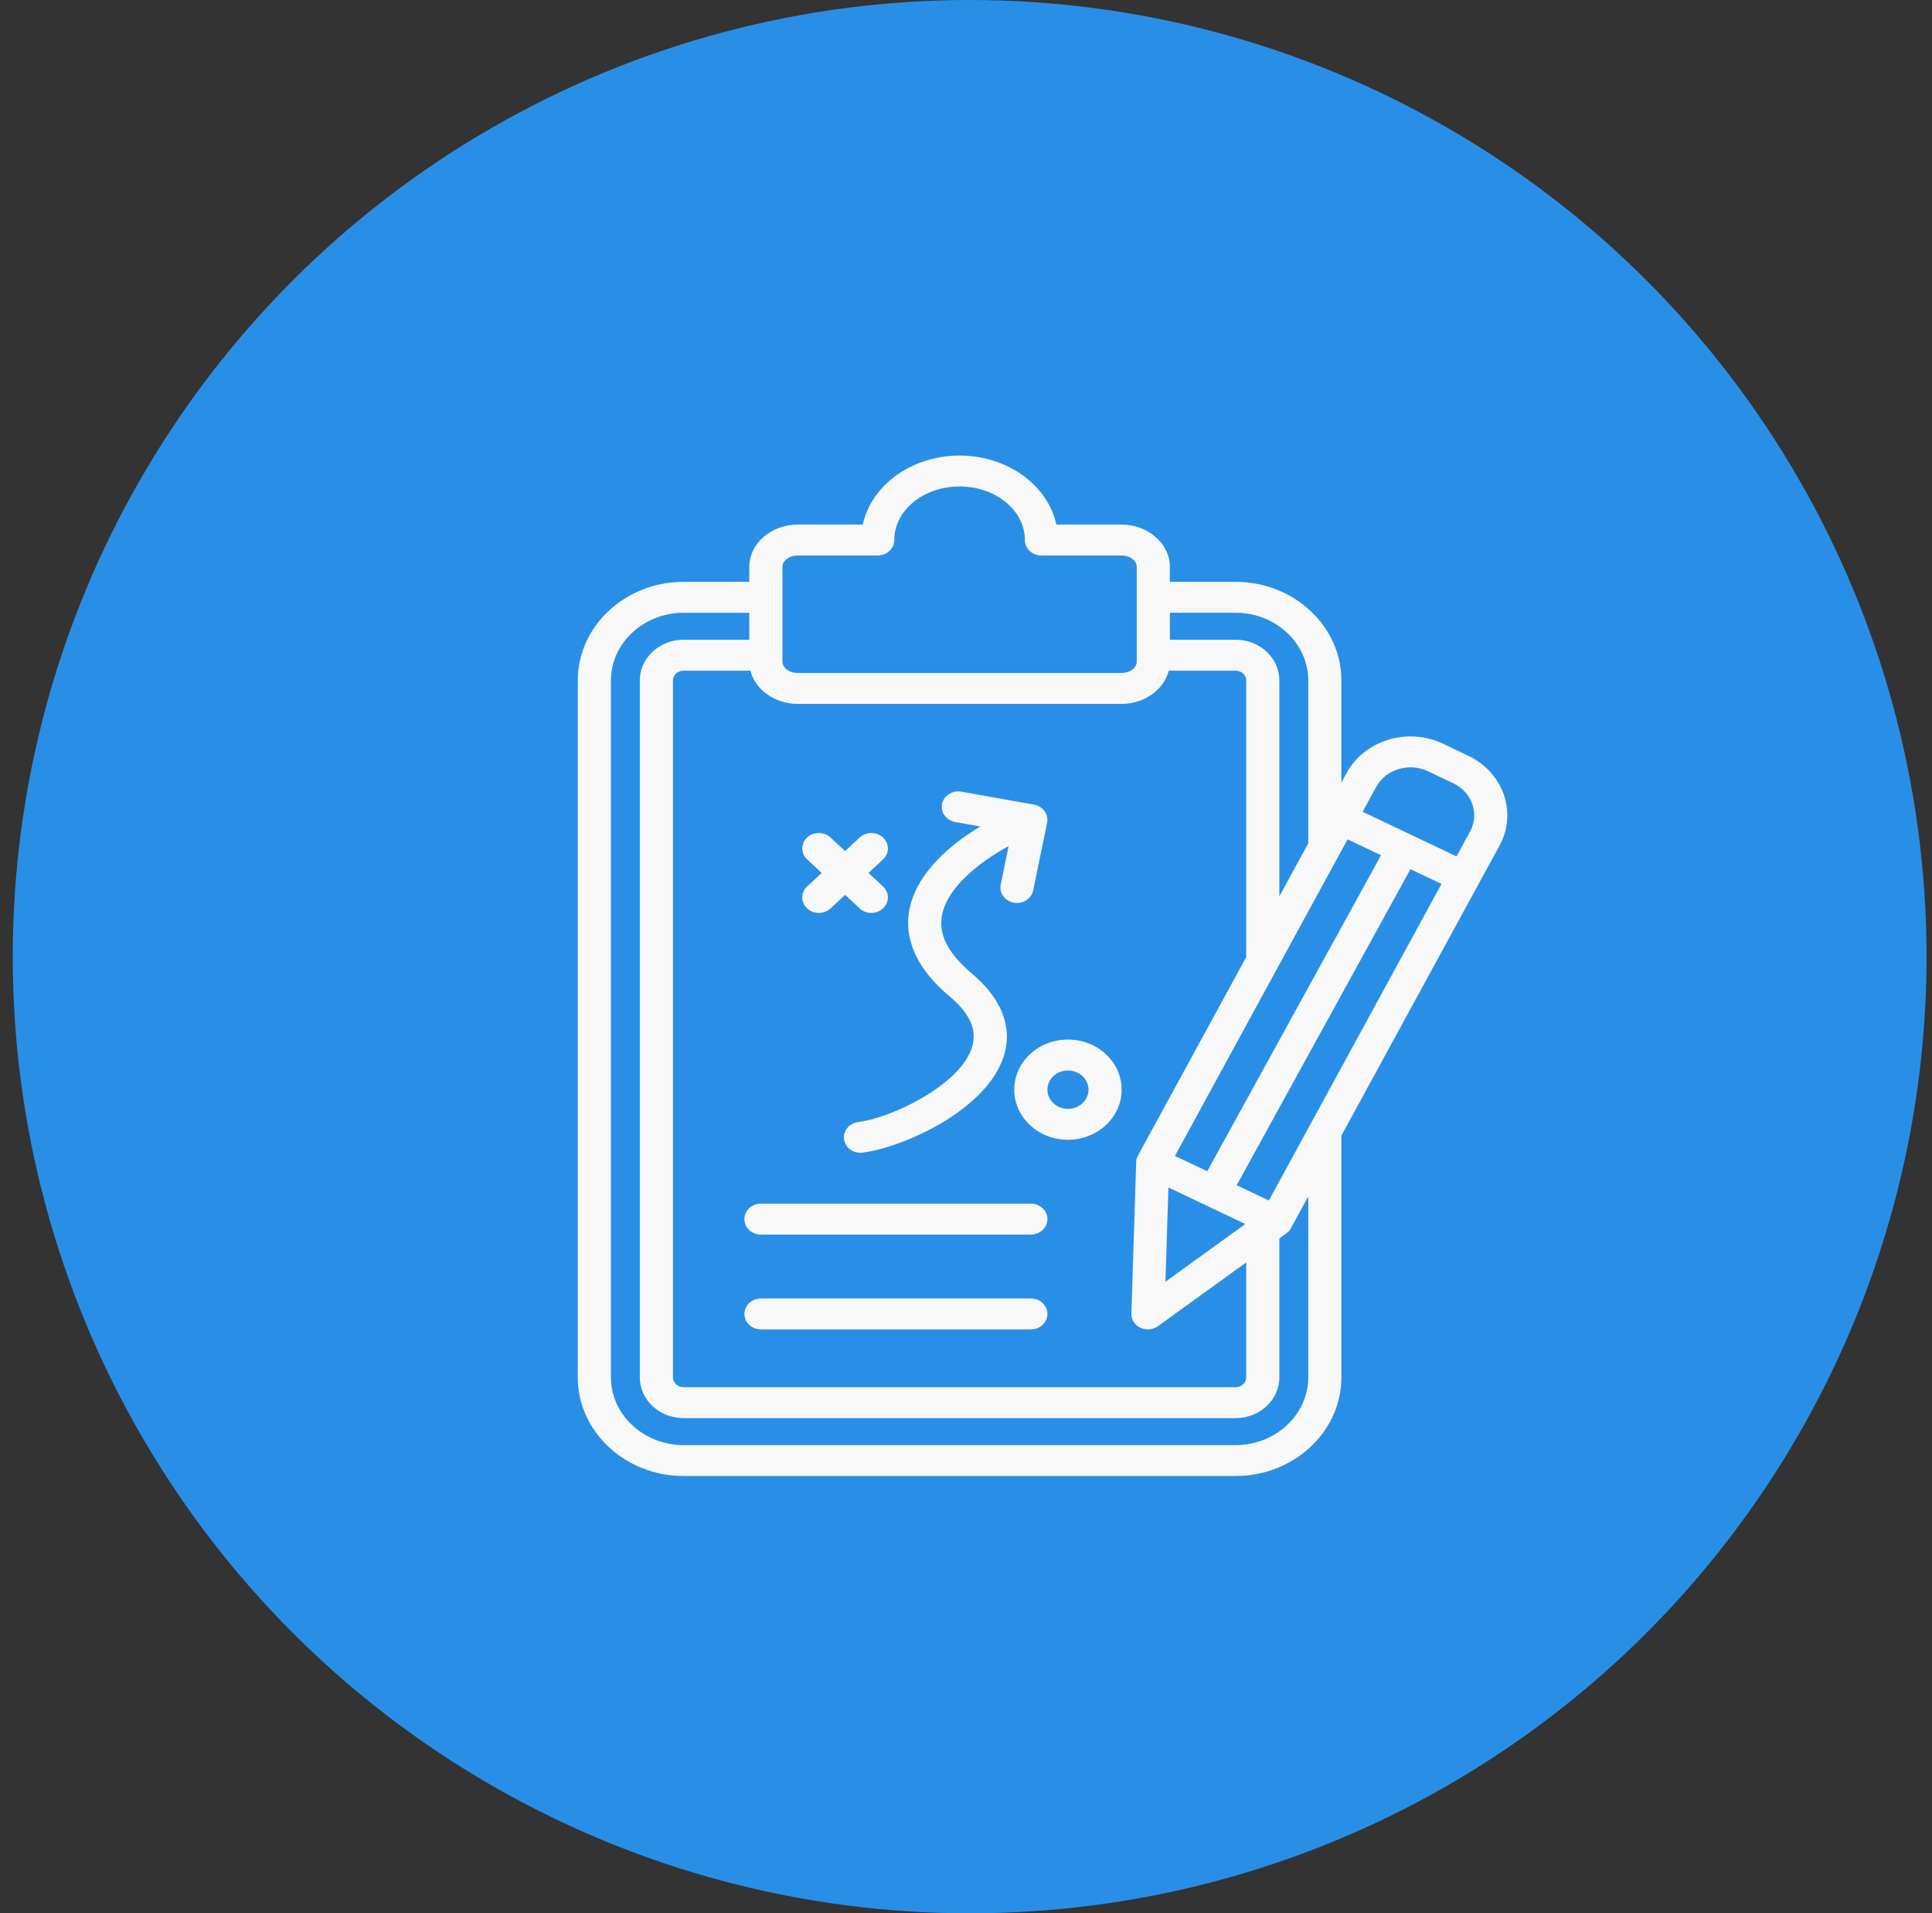 <svg width="106" height="105" viewBox="0 0 106 105" fill="none" xmlns="http://www.w3.org/2000/svg">
<rect x="0" y="0" width="106" height="105" fill="#333333" stroke="none"/>
<circle cx="53.2" cy="52.5" r="52.5" fill="#298FE6"/>
<g clip-path="url(#clip0_94_10268)">
<path fill-rule="evenodd" clip-rule="evenodd" d="M57.796 60.543C58 60.734 58.282 60.851 58.593 60.851C58.904 60.851 59.187 60.734 59.391 60.543C59.594 60.353 59.721 60.09 59.721 59.799C59.721 59.508 59.594 59.245 59.391 59.055C59.187 58.864 58.904 58.747 58.593 58.747C58.282 58.747 58 58.864 57.796 59.055C57.592 59.245 57.466 59.508 57.466 59.799C57.466 60.09 57.592 60.353 57.796 60.543ZM58.593 62.549C57.78 62.549 57.043 62.241 56.51 61.743C55.977 61.246 55.647 60.558 55.647 59.799C55.647 59.04 55.977 58.352 56.51 57.855C57.043 57.357 57.78 57.049 58.593 57.049C59.407 57.049 60.143 57.357 60.676 57.855C61.21 58.352 61.539 59.04 61.539 59.799C61.539 60.558 61.209 61.246 60.676 61.743C60.143 62.241 59.407 62.549 58.593 62.549ZM55.336 46.435C54.528 46.87 53.563 47.509 52.799 48.302C52.369 48.749 52.014 49.239 51.815 49.759C51.631 50.24 51.579 50.752 51.729 51.284C51.913 51.94 52.401 52.652 53.311 53.416C54.136 54.109 54.666 54.815 54.959 55.519C55.463 56.731 55.259 57.88 54.631 58.914C54.059 59.858 53.13 60.687 52.091 61.361C50.495 62.396 48.584 63.09 47.333 63.254C46.837 63.318 46.379 62.995 46.31 62.532C46.242 62.069 46.588 61.641 47.084 61.577C48.098 61.444 49.687 60.856 51.054 59.969C51.894 59.424 52.629 58.779 53.054 58.079C53.424 57.47 53.55 56.807 53.268 56.129C53.077 55.67 52.702 55.184 52.096 54.676C50.904 53.675 50.246 52.676 49.975 51.708C49.723 50.815 49.804 49.97 50.104 49.189C50.389 48.446 50.872 47.769 51.451 47.169C52.139 46.454 52.984 45.841 53.787 45.356L52.407 45.11C51.915 45.022 51.592 44.578 51.687 44.118C51.781 43.659 52.256 43.358 52.749 43.446L56.728 44.156C57.22 44.244 57.543 44.688 57.449 45.148L56.687 48.865C56.593 49.324 56.117 49.625 55.625 49.537C55.133 49.45 54.809 49.006 54.904 48.546L55.337 46.435H55.336ZM48.156 30.485H43.764C43.513 30.485 43.292 30.565 43.138 30.695C43.008 30.805 42.928 30.952 42.928 31.108V36.309C42.928 36.466 43.008 36.612 43.138 36.722C43.292 36.852 43.513 36.932 43.764 36.932H61.532C61.782 36.932 62.003 36.852 62.157 36.722C62.287 36.612 62.368 36.466 62.368 36.309V31.108C62.368 30.951 62.287 30.805 62.157 30.695C62.003 30.566 61.782 30.485 61.532 30.485H57.139C56.637 30.485 56.23 30.105 56.23 29.636C56.23 28.838 55.843 28.112 55.216 27.584C54.566 27.036 53.658 26.697 52.647 26.697C51.637 26.697 50.729 27.036 50.079 27.584C49.453 28.112 49.065 28.838 49.065 29.636C49.065 30.105 48.658 30.485 48.156 30.485ZM41.11 35.108H37.495C36.836 35.108 36.238 35.359 35.805 35.763C35.372 36.168 35.103 36.726 35.103 37.34V75.59C35.103 76.205 35.372 76.764 35.805 77.168C36.238 77.572 36.836 77.823 37.495 77.823H67.8C68.458 77.823 69.057 77.572 69.49 77.168C69.923 76.763 70.192 76.205 70.192 75.59V67.963L70.518 67.727C70.644 67.65 70.75 67.541 70.822 67.408L71.778 65.656V75.591C71.778 76.611 71.33 77.539 70.608 78.212C69.887 78.886 68.892 79.304 67.8 79.304H37.496C36.403 79.304 35.408 78.886 34.687 78.212C33.966 77.539 33.518 76.611 33.518 75.591V37.34C33.518 36.321 33.966 35.392 34.687 34.719C35.408 34.046 36.403 33.628 37.496 33.628H41.11V35.107V35.108ZM64.124 36.805H67.8C67.957 36.805 68.1 36.865 68.205 36.963C68.31 37.06 68.374 37.194 68.374 37.34V52.525L62.433 63.422C62.36 63.556 62.329 63.7 62.335 63.84V63.847L62.074 72.085C62.06 72.552 62.454 72.94 62.954 72.953C63.172 72.959 63.373 72.892 63.533 72.777L68.374 69.278V75.591C68.374 75.737 68.31 75.871 68.205 75.969C68.1 76.066 67.957 76.127 67.8 76.127H37.496C37.339 76.127 37.196 76.066 37.091 75.969C36.986 75.871 36.922 75.737 36.922 75.591V37.34C36.922 37.194 36.986 37.06 37.091 36.963C37.196 36.865 37.339 36.805 37.496 36.805H41.172C41.286 37.258 41.553 37.662 41.925 37.975C42.404 38.379 43.056 38.63 43.764 38.63H61.532C62.242 38.63 62.893 38.379 63.372 37.975C63.743 37.662 64.01 37.258 64.124 36.805ZM64.186 33.628V35.107H67.8C68.459 35.107 69.058 35.358 69.49 35.763C69.924 36.167 70.192 36.725 70.192 37.34V49.19L71.778 46.282V37.34C71.778 36.32 71.33 35.392 70.608 34.718C69.887 34.045 68.892 33.627 67.8 33.627H64.185L64.186 33.628ZM43.764 28.788H47.337C47.544 27.835 48.089 26.985 48.864 26.332C49.839 25.509 51.178 25 52.647 25C54.117 25 55.455 25.509 56.431 26.332C57.206 26.985 57.752 27.835 57.957 28.788H61.531C62.24 28.788 62.892 29.038 63.37 29.442C63.873 29.866 64.185 30.455 64.185 31.108V31.931H67.8C69.394 31.931 70.844 32.539 71.894 33.52C72.944 34.499 73.596 35.852 73.596 37.34V42.947L73.885 42.417C74.375 41.517 75.213 40.887 76.17 40.597C77.127 40.306 78.201 40.355 79.165 40.812L80.555 41.473C81.519 41.931 82.194 42.713 82.505 43.606C82.817 44.499 82.765 45.502 82.274 46.401L73.595 62.32V75.59C73.595 77.079 72.943 78.431 71.893 79.412C70.843 80.391 69.394 81 67.799 81H37.496C35.901 81 34.452 80.391 33.402 79.412C32.352 78.431 31.7 77.079 31.7 75.59V37.34C31.7 35.852 32.352 34.499 33.402 33.52C34.452 32.539 35.901 31.931 37.496 31.931H41.11V31.108C41.11 30.455 41.422 29.866 41.924 29.442C42.403 29.038 43.055 28.788 43.764 28.788ZM75.772 46.933L73.937 46.062L73.515 46.836C73.504 46.857 73.493 46.879 73.48 46.899L70.111 53.078C70.1 53.1 70.089 53.121 70.076 53.142L64.464 63.435L66.236 64.276L75.772 46.933L75.772 46.933ZM79.088 48.508L77.386 47.7L67.85 65.044L69.616 65.882L71.86 61.767C71.871 61.745 71.882 61.724 71.894 61.704L79.088 48.509V48.508ZM74.761 44.55L79.912 46.997L80.656 45.632C80.919 45.149 80.948 44.609 80.781 44.13C80.613 43.651 80.251 43.23 79.733 42.984L78.342 42.323C77.824 42.078 77.246 42.051 76.732 42.207C76.219 42.363 75.768 42.702 75.505 43.185L74.761 44.55ZM48.449 48.651L47.651 47.907L48.449 47.162C48.803 46.831 48.803 46.294 48.449 45.963C48.094 45.632 47.518 45.632 47.163 45.963L46.366 46.707L45.569 45.963C45.214 45.632 44.638 45.632 44.283 45.963C43.929 46.294 43.929 46.831 44.283 47.162L45.081 47.907L44.283 48.651C43.929 48.982 43.929 49.519 44.283 49.85C44.638 50.181 45.214 50.181 45.569 49.85L46.366 49.106L47.163 49.85C47.518 50.181 48.094 50.181 48.449 49.85C48.803 49.519 48.803 48.982 48.449 48.651ZM41.752 67.752H56.557C57.059 67.752 57.467 67.371 57.467 66.903C57.467 66.434 57.059 66.054 56.557 66.054H41.752C41.25 66.054 40.842 66.434 40.842 66.903C40.842 67.371 41.25 67.752 41.752 67.752ZM41.752 72.955H56.557C57.059 72.955 57.467 72.575 57.467 72.107C57.467 71.638 57.059 71.258 56.557 71.258H41.752C41.25 71.258 40.842 71.638 40.842 72.107C40.842 72.575 41.25 72.955 41.752 72.955ZM63.942 70.341L68.326 67.172L64.106 65.168L63.942 70.341Z" fill="#F8F8F8"/>
</g>
<defs>
<clipPath id="clip0_94_10268">
<rect width="59" height="59" fill="white" transform="translate(23.7 23)"/>
</clipPath>
</defs>
</svg>
